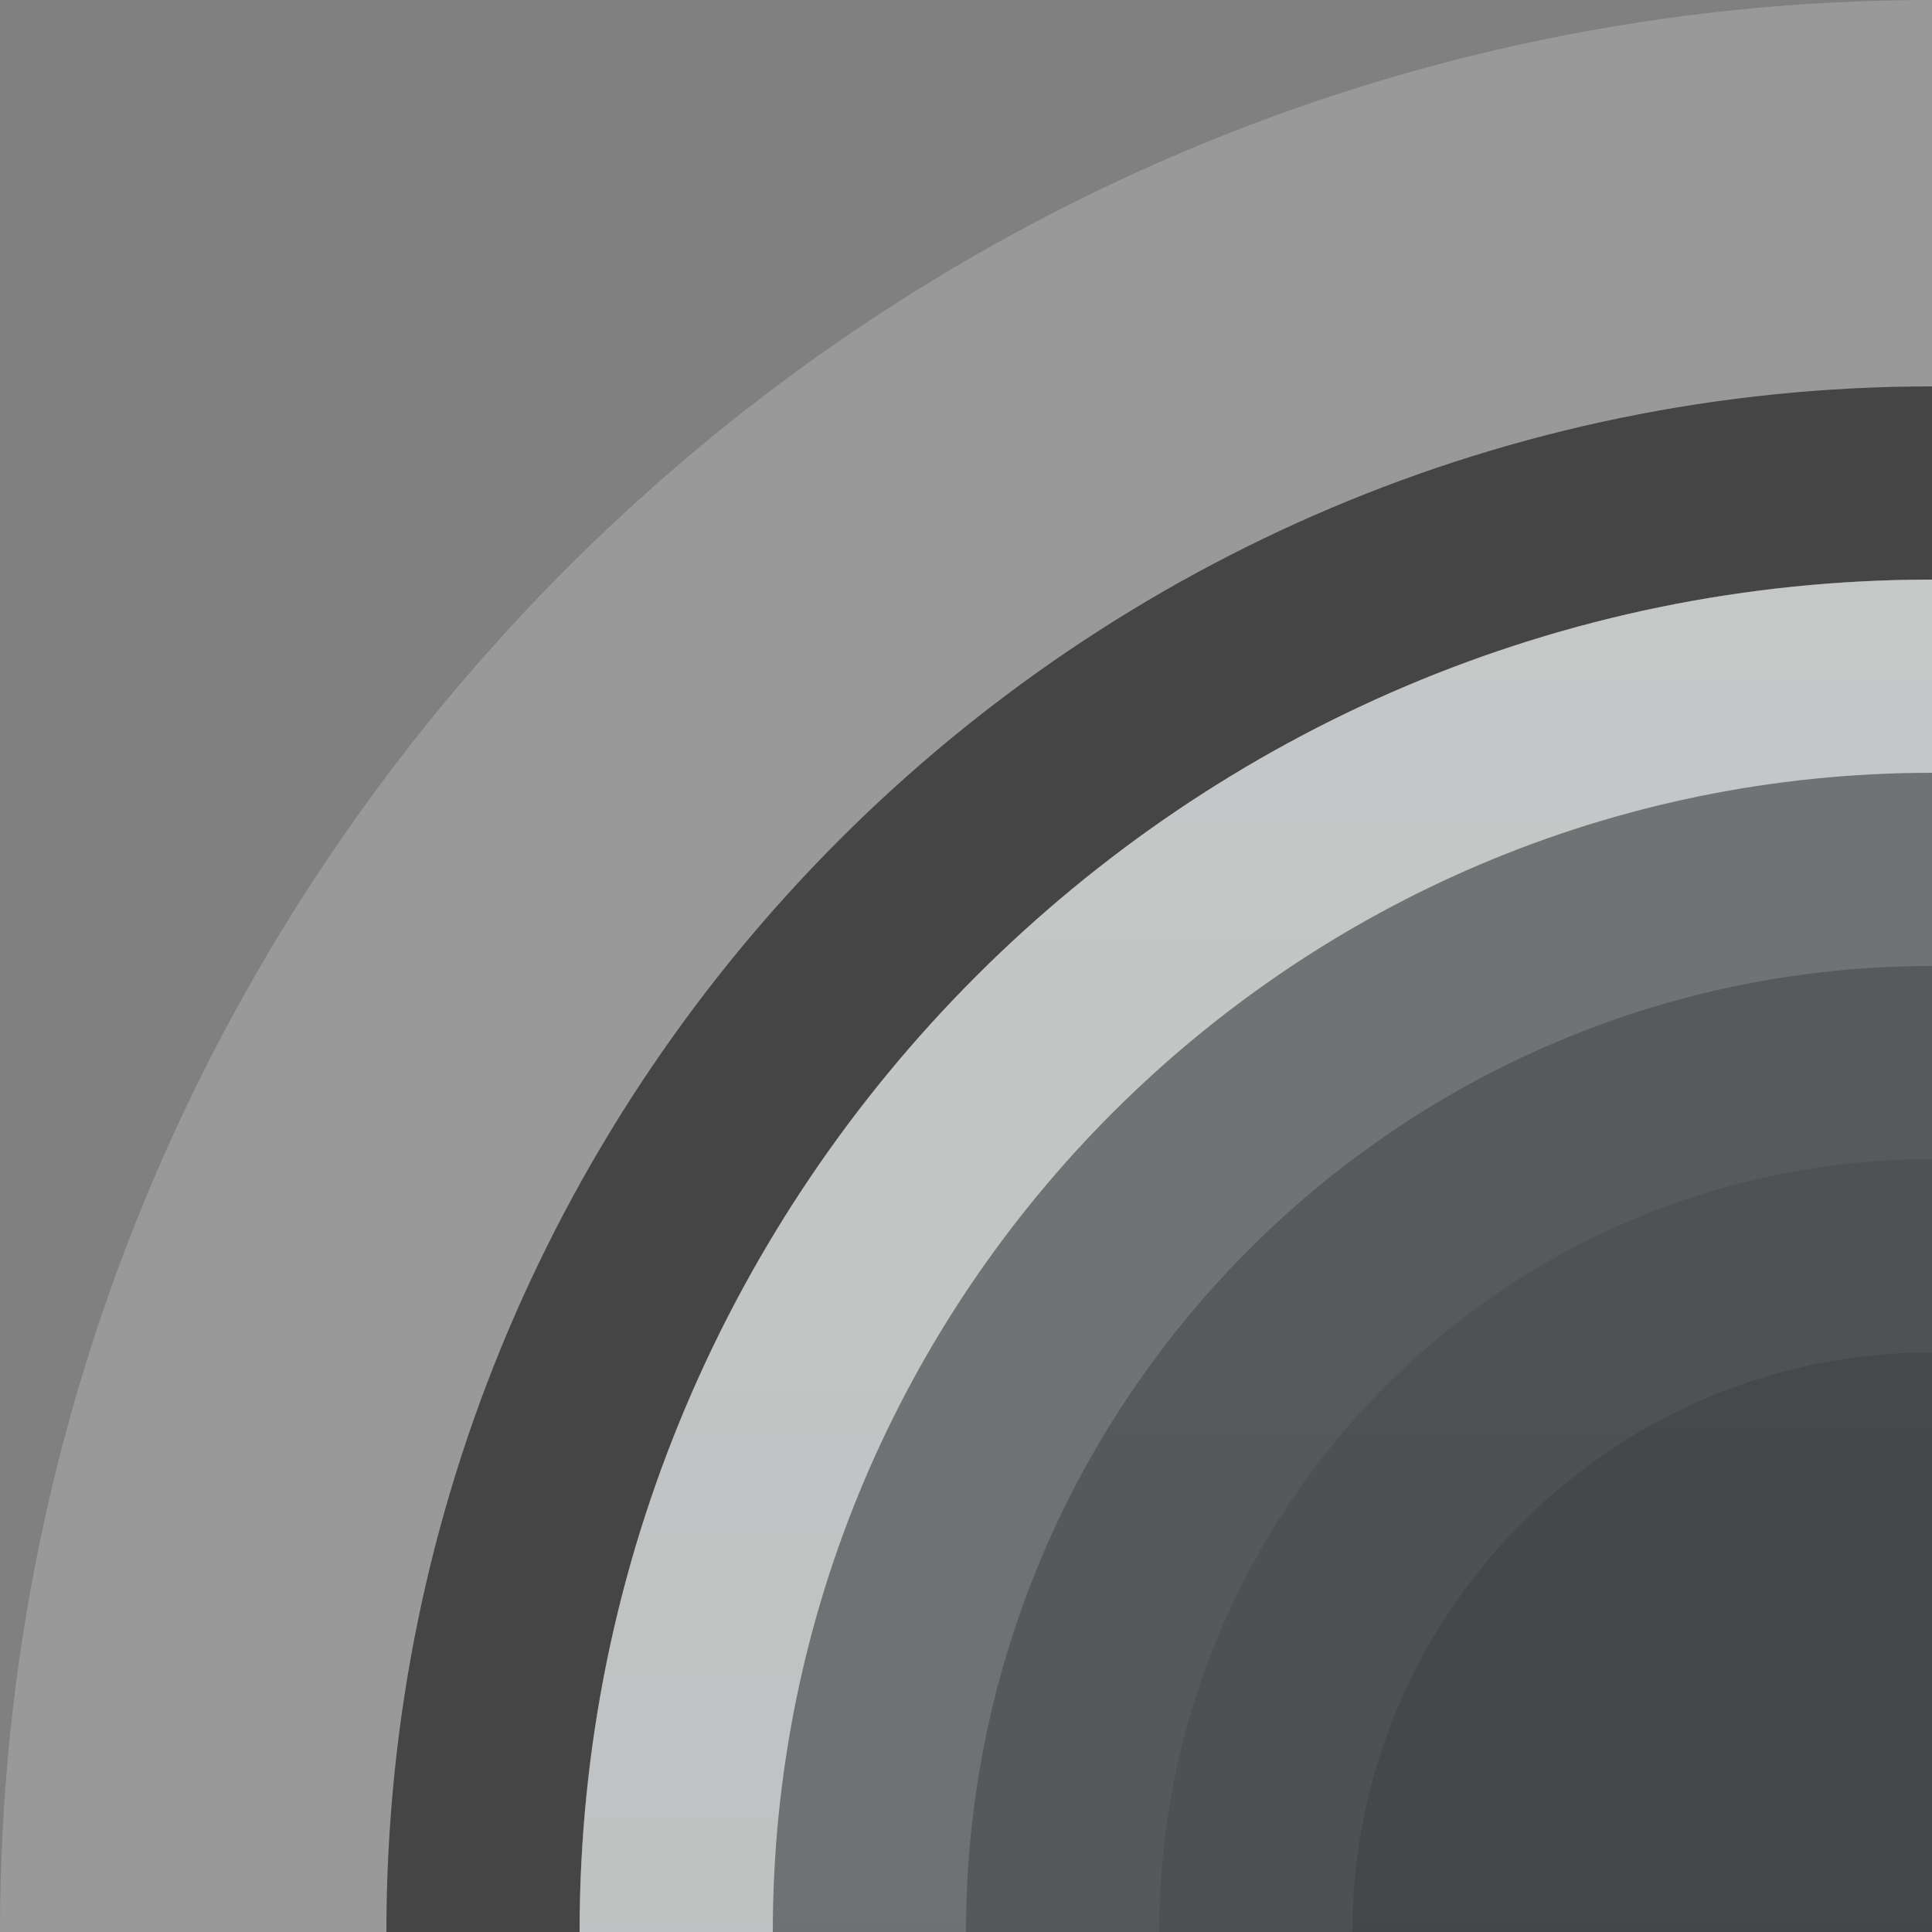 <?xml version="1.0" encoding="UTF-8"?>
<!DOCTYPE svg PUBLIC "-//W3C//DTD SVG 1.1 Tiny//EN" "http://www.w3.org/Graphics/SVG/1.1/DTD/svg11-tiny.dtd">
<svg baseProfile="tiny" height="10px" version="1.1" viewBox="0 0 10 10" width="10px" x="0px" xmlns="http://www.w3.org/2000/svg" xmlns:xlink="http://www.w3.org/1999/xlink" y="0px">
<rect x="0" y="0" width="10" height="10" fill="#808080" stroke="none"/>
<rect fill="none" height="10" width="10"/>
<path d="M0,10h3c0-3.859,3.14-7,7-7V0C4.5,0,0,4.5,0,10z" fill="#FFFFFF" fill-opacity="0.2" stroke-opacity="0.2"/>
<path d="M2,10h1c0-3.859,3.14-7,7-7V2C5.589,2,2,5.589,2,10z" fill-opacity="0.55" stroke-opacity="0.55"/>
<path d="M3,10h7V3C6.14,3,3,6.141,3,10z" fill="#2C414D" fill-opacity="0.85" stroke-opacity="0.85"/>
<linearGradient gradientUnits="userSpaceOnUse" id="SVGID_1_" x1="6.5" x2="6.5" y1="97.001" y2="3.061">
<stop offset="0" style="stop-color:#1C1C1C"/>
<stop offset="1" style="stop-color:#4A4A4A"/>
</linearGradient>
<path d="M3,10h7V3C6.14,3,3,6.141,3,10z" fill="url(#SVGID_1_)" fill-opacity="0.8" stroke-opacity="0.8"/>
<path d="M3,10h4c0-1.654,1.346-3,3-3V3C6.14,3,3,6.141,3,10z" fill="#FFFFFF" fill-opacity="0.05" stroke-opacity="0.05"/>
<path d="M3,10h3c0-2.206,1.794-4,4-4V3C6.14,3,3,6.141,3,10z" fill="#FFFFFF" fill-opacity="0.05" stroke-opacity="0.05"/>
<path d="M3,10h2c0-2.757,2.243-5,5-5V3C6.14,3,3,6.141,3,10z" fill="#FFFFFF" fill-opacity="0.15" stroke-opacity="0.15"/>
<linearGradient gradientUnits="userSpaceOnUse" id="SVGID_2_" x1="6.5" x2="6.5" y1="97.001" y2="3.155">
<stop offset="0" style="stop-color:#FFFFFF;stop-opacity:0.1"/>
<stop offset="1" style="stop-color:#FFFFFF;stop-opacity:0.6"/>
</linearGradient>
<path d="M3,10h1c0-3.309,2.691-6,6-6V3C6.14,3,3,6.141,3,10z" fill="url(#SVGID_2_)"/>
</svg>
